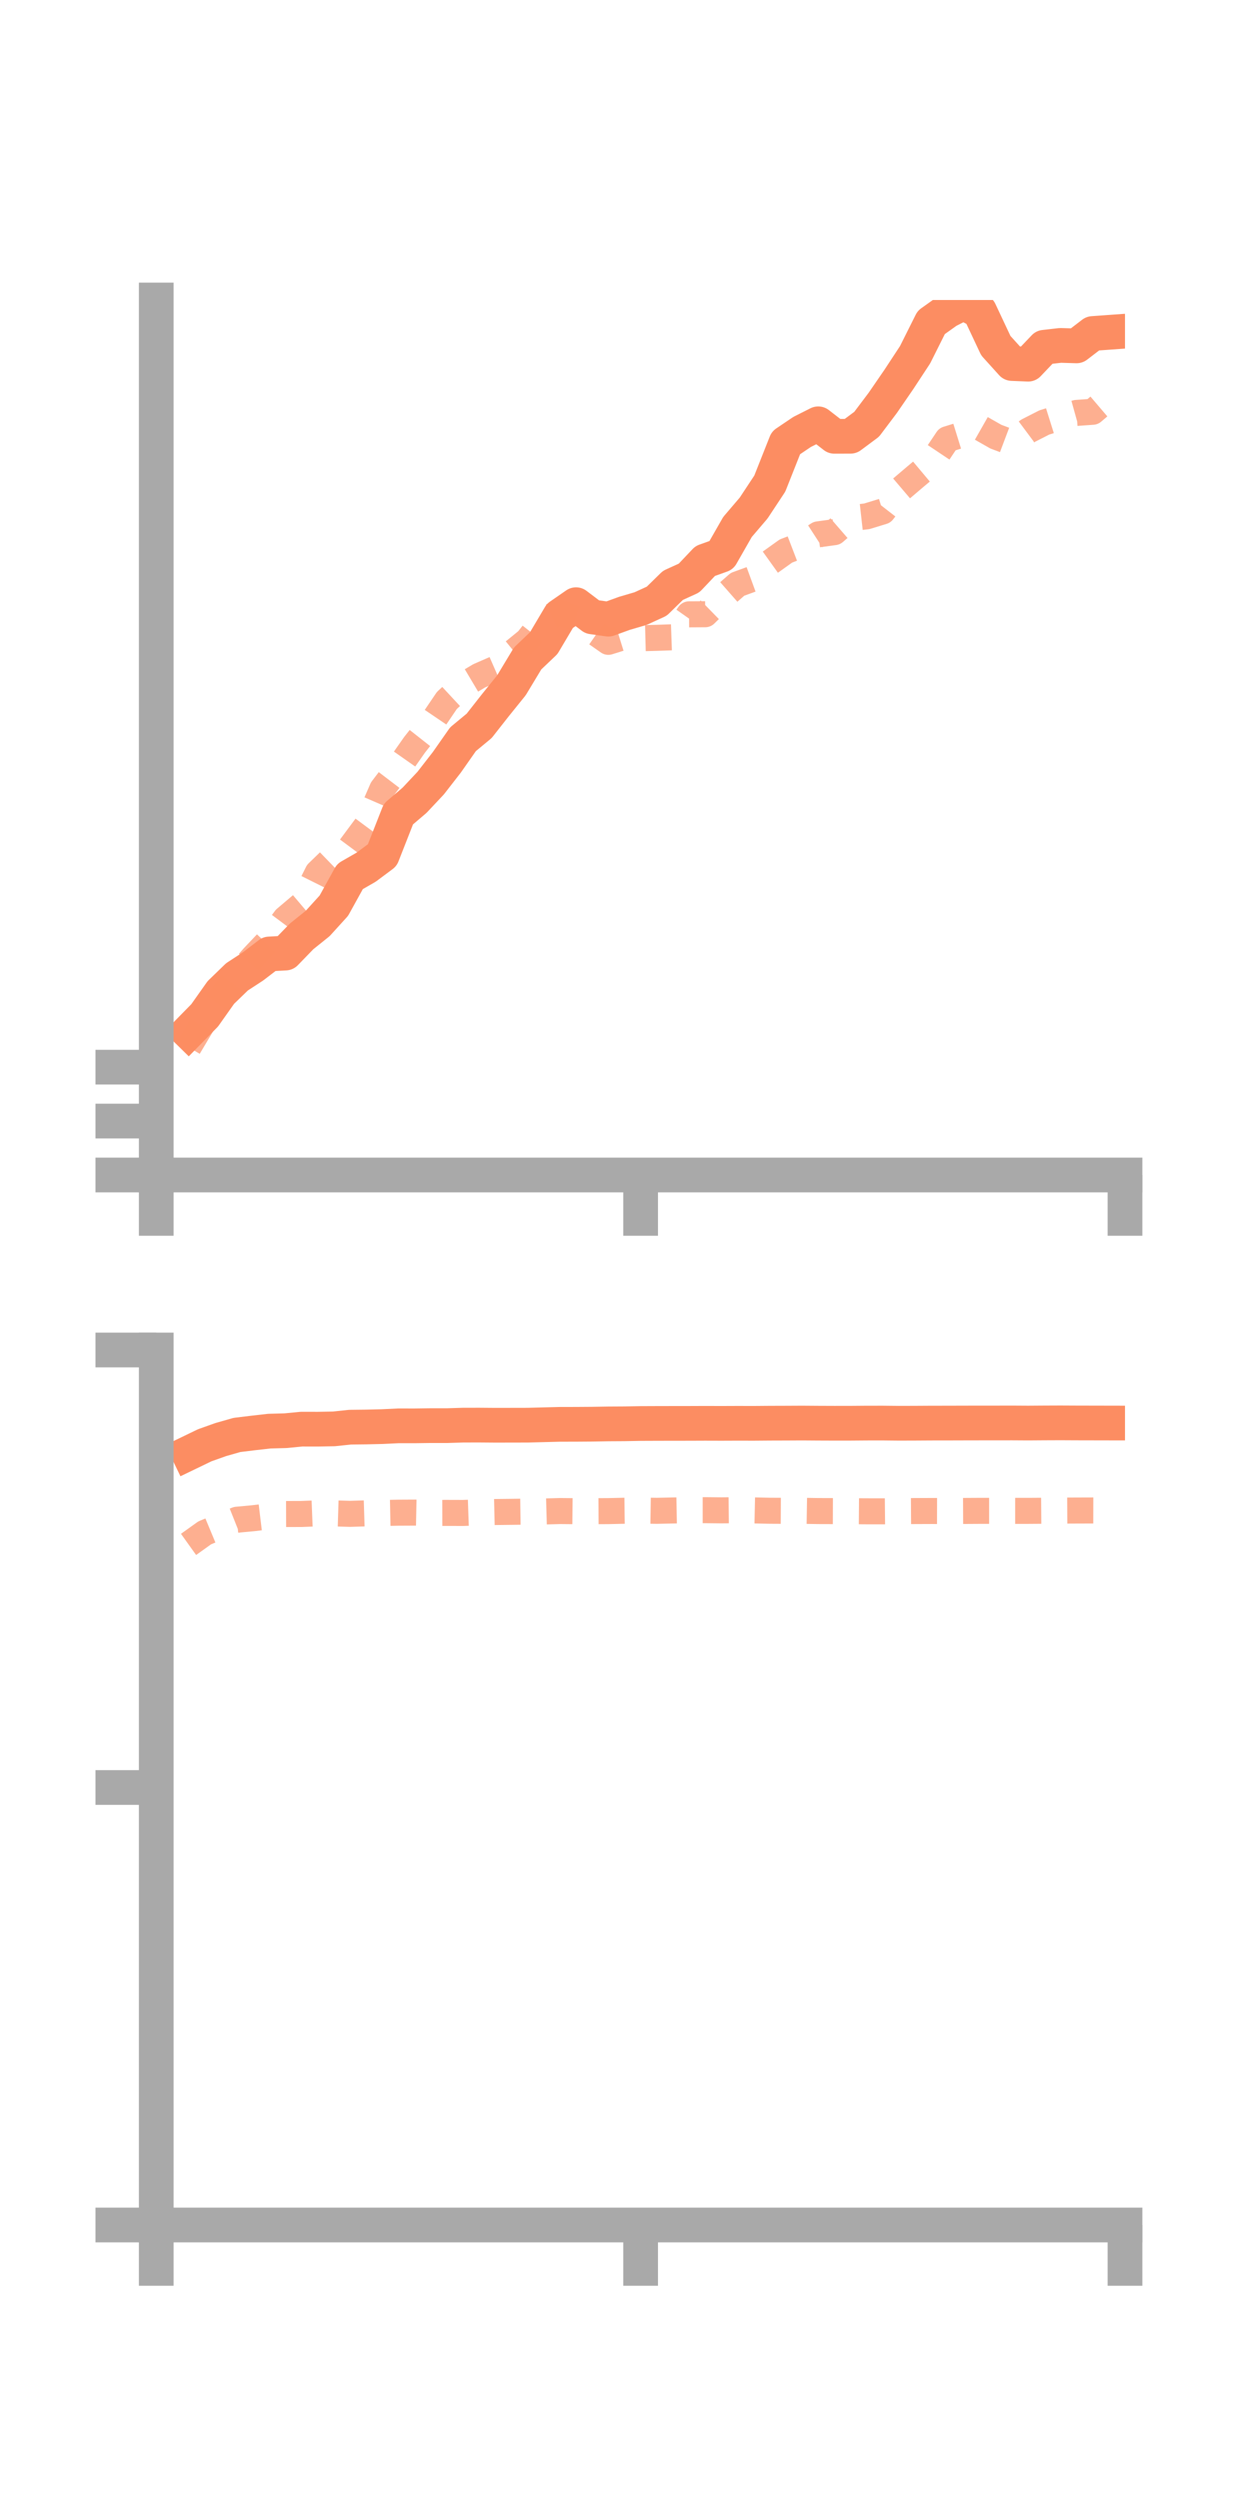<?xml version="1.0" encoding="utf-8" standalone="no"?>
<!DOCTYPE svg PUBLIC "-//W3C//DTD SVG 1.1//EN"
  "http://www.w3.org/Graphics/SVG/1.1/DTD/svg11.dtd">
<!-- Created with matplotlib (https://matplotlib.org/) -->
<svg height="144pt" version="1.1" viewBox="0 0 72 144" width="72pt" xmlns="http://www.w3.org/2000/svg" xmlns:xlink="http://www.w3.org/1999/xlink">
 <defs>
  <style type="text/css">*{stroke-linecap:butt;stroke-linejoin:round;}</style>
 </defs>
 <g id="figure_1">
  <g id="patch_1">
   <path d="M 0 144 
L 72 144 
L 72 0 
L 0 0 
z
" style="fill:none;"/>
  </g>
  <g id="axes_1">
   <g id="patch_2">
    <path d="M 9 67.68 
L 64.8 67.68 
L 64.8 17.28 
L 9 17.28 
z
" style="fill:none;"/>
   </g>
   <g id="matplotlib.axis_1">
    <g id="xtick_1">
     <g id="line2d_1">
      <defs>
       <path d="M 0 0 
L 0 3.5 
" id="m8d2b98bf4d" style="stroke:#a9a9a9;stroke-width:2;"/>
      </defs>
      <g>
       <use style="fill:#a9a9a9;stroke:#a9a9a9;stroke-width:2;" x="9" xlink:href="#m8d2b98bf4d" y="67.68"/>
      </g>
     </g>
    </g>
    <g id="xtick_2">
     <g id="line2d_2">
      <g>
       <use style="fill:#a9a9a9;stroke:#a9a9a9;stroke-width:2;" x="36.9" xlink:href="#m8d2b98bf4d" y="67.68"/>
      </g>
     </g>
    </g>
    <g id="xtick_3">
     <g id="line2d_3">
      <g>
       <use style="fill:#a9a9a9;stroke:#a9a9a9;stroke-width:2;" x="64.8" xlink:href="#m8d2b98bf4d" y="67.68"/>
      </g>
     </g>
    </g>
   </g>
   <g id="matplotlib.axis_2">
    <g id="ytick_1">
     <g id="line2d_4">
      <defs>
       <path d="M 0 0 
L -3.5 0 
" id="mc85b8cbbcc" style="stroke:#a9a9a9;stroke-width:2;"/>
      </defs>
      <g>
       <use style="fill:#a9a9a9;stroke:#a9a9a9;stroke-width:2;" x="9" xlink:href="#mc85b8cbbcc" y="67.68"/>
      </g>
     </g>
    </g>
    <g id="ytick_2">
     <g id="line2d_5">
      <g>
       <use style="fill:#a9a9a9;stroke:#a9a9a9;stroke-width:2;" x="9" xlink:href="#mc85b8cbbcc" y="64.574"/>
      </g>
     </g>
    </g>
    <g id="ytick_3">
     <g id="line2d_6">
      <g>
       <use style="fill:#a9a9a9;stroke:#a9a9a9;stroke-width:2;" x="9" xlink:href="#mc85b8cbbcc" y="61.468"/>
      </g>
     </g>
    </g>
   </g>
   <g id="line2d_7">
    <path clip-path="url(#p21f334c707)" d="M 10.86 59.431 
L 11.79 58.483 
L 12.72 57.168 
L 13.65 56.267 
L 14.58 55.66 
L 15.51 54.948 
L 16.44 54.898 
L 17.37 53.938 
L 18.3 53.191 
L 19.23 52.167 
L 20.16 50.484 
L 21.09 49.95 
L 22.02 49.256 
L 22.95 46.887 
L 23.88 46.094 
L 24.81 45.104 
L 25.74 43.907 
L 26.67 42.579 
L 27.6 41.809 
L 28.53 40.625 
L 29.46 39.472 
L 30.39 37.929 
L 31.32 37.043 
L 32.25 35.473 
L 33.18 34.83 
L 34.11 35.533 
L 35.04 35.665 
L 35.97 35.327 
L 36.9 35.054 
L 37.83 34.628 
L 38.76 33.718 
L 39.69 33.294 
L 40.62 32.313 
L 41.55 31.98 
L 42.48 30.353 
L 43.41 29.263 
L 44.34 27.855 
L 45.27 25.508 
L 46.2 24.88 
L 47.13 24.411 
L 48.06 25.132 
L 48.99 25.129 
L 49.92 24.437 
L 50.85 23.202 
L 51.78 21.848 
L 52.71 20.432 
L 53.64 18.573 
L 54.57 17.91 
L 55.5 17.435 
L 56.43 17.931 
L 57.36 19.91 
L 58.29 20.939 
L 59.22 20.978 
L 60.15 20.001 
L 61.08 19.895 
L 62.01 19.923 
L 62.94 19.21 
L 63.87 19.143 
" style="fill:none;stroke:#fc8d62;stroke-linecap:square;stroke-width:2;"/>
   </g>
   <g id="line2d_8">
    <path clip-path="url(#p21f334c707)" d="M 10.86 60.317 
L 11.79 58.754 
L 12.72 57.442 
L 13.65 56.213 
L 14.58 55.144 
L 15.51 54.161 
L 16.44 52.914 
L 17.37 52.126 
L 18.3 50.264 
L 19.23 49.364 
L 20.16 48.84 
L 21.09 47.587 
L 22.02 45.446 
L 22.95 44.225 
L 23.88 42.9 
L 24.81 41.719 
L 25.74 40.347 
L 26.67 39.482 
L 27.6 38.928 
L 28.53 38.521 
L 29.46 37.644 
L 30.39 36.886 
L 31.32 35.706 
L 32.25 35.282 
L 33.18 35.647 
L 34.11 36.318 
L 35.04 36.97 
L 35.97 36.68 
L 36.9 36.763 
L 37.83 36.739 
L 38.76 36.707 
L 39.69 35.386 
L 40.62 35.38 
L 41.55 34.473 
L 42.48 33.657 
L 43.41 33.317 
L 44.34 32.403 
L 45.27 31.738 
L 46.2 31.381 
L 47.13 30.779 
L 48.06 30.652 
L 48.99 29.846 
L 49.92 29.742 
L 50.85 29.457 
L 51.78 28.261 
L 52.71 27.47 
L 53.64 26.69 
L 54.57 25.299 
L 55.5 25.011 
L 56.43 24.622 
L 57.36 25.151 
L 58.29 25.502 
L 59.22 24.809 
L 60.15 24.335 
L 61.08 24.043 
L 62.01 23.784 
L 62.94 23.718 
L 63.87 22.925 
" style="fill:none;stroke:#fc8d62;stroke-dasharray:1.5,1.5;stroke-dashoffset:0;stroke-opacity:0.7;stroke-width:1.5;"/>
   </g>
   <g id="patch_3">
    <path d="M 9 67.68 
L 9 17.28 
" style="fill:none;stroke:#a9a9a9;stroke-linecap:square;stroke-linejoin:miter;stroke-width:2;"/>
   </g>
   <g id="patch_4">
    <path d="M 64.8 67.68 
L 64.8 17.28 
" style="fill:none;"/>
   </g>
   <g id="patch_5">
    <path d="M 9 67.68 
L 64.8 67.68 
" style="fill:none;stroke:#a9a9a9;stroke-linecap:square;stroke-linejoin:miter;stroke-width:2;"/>
   </g>
   <g id="patch_6">
    <path d="M 9 17.28 
L 64.8 17.28 
" style="fill:none;"/>
   </g>
  </g>
  <g id="axes_2">
   <g id="patch_7">
    <path d="M 9 128.16 
L 64.8 128.16 
L 64.8 77.76 
L 9 77.76 
z
" style="fill:none;"/>
   </g>
   <g id="matplotlib.axis_3">
    <g id="xtick_4">
     <g id="line2d_9">
      <g>
       <use style="fill:#a9a9a9;stroke:#a9a9a9;stroke-width:2;" x="9" xlink:href="#m8d2b98bf4d" y="128.16"/>
      </g>
     </g>
    </g>
    <g id="xtick_5">
     <g id="line2d_10">
      <g>
       <use style="fill:#a9a9a9;stroke:#a9a9a9;stroke-width:2;" x="36.9" xlink:href="#m8d2b98bf4d" y="128.16"/>
      </g>
     </g>
    </g>
    <g id="xtick_6">
     <g id="line2d_11">
      <g>
       <use style="fill:#a9a9a9;stroke:#a9a9a9;stroke-width:2;" x="64.8" xlink:href="#m8d2b98bf4d" y="128.16"/>
      </g>
     </g>
    </g>
   </g>
   <g id="matplotlib.axis_4">
    <g id="ytick_4">
     <g id="line2d_12">
      <g>
       <use style="fill:#a9a9a9;stroke:#a9a9a9;stroke-width:2;" x="9" xlink:href="#mc85b8cbbcc" y="128.16"/>
      </g>
     </g>
    </g>
    <g id="ytick_5">
     <g id="line2d_13">
      <g>
       <use style="fill:#a9a9a9;stroke:#a9a9a9;stroke-width:2;" x="9" xlink:href="#mc85b8cbbcc" y="102.96"/>
      </g>
     </g>
    </g>
    <g id="ytick_6">
     <g id="line2d_14">
      <g>
       <use style="fill:#a9a9a9;stroke:#a9a9a9;stroke-width:2;" x="9" xlink:href="#mc85b8cbbcc" y="77.76"/>
      </g>
     </g>
    </g>
   </g>
   <g id="line2d_15">
    <path clip-path="url(#p6e261a58d9)" d="M 10.86 83.698 
L 11.79 83.249 
L 12.72 82.918 
L 13.65 82.653 
L 14.58 82.54 
L 15.51 82.434 
L 16.44 82.409 
L 17.37 82.319 
L 18.3 82.321 
L 19.23 82.304 
L 20.16 82.206 
L 21.09 82.195 
L 22.02 82.173 
L 22.95 82.128 
L 23.88 82.129 
L 24.81 82.116 
L 25.74 82.117 
L 26.67 82.088 
L 27.6 82.086 
L 28.53 82.094 
L 29.46 82.092 
L 30.39 82.09 
L 31.32 82.066 
L 32.25 82.042 
L 33.18 82.04 
L 34.11 82.033 
L 35.04 82.017 
L 35.97 82.011 
L 36.9 81.994 
L 37.83 81.99 
L 38.76 81.988 
L 39.69 81.987 
L 40.62 81.983 
L 41.55 81.986 
L 42.48 81.982 
L 43.41 81.984 
L 44.34 81.976 
L 45.27 81.973 
L 46.2 81.968 
L 47.13 81.975 
L 48.06 81.979 
L 48.99 81.978 
L 49.92 81.97 
L 50.85 81.969 
L 51.78 81.979 
L 52.71 81.976 
L 53.64 81.97 
L 54.57 81.969 
L 55.5 81.966 
L 56.43 81.964 
L 57.36 81.964 
L 58.29 81.962 
L 59.22 81.968 
L 60.15 81.961 
L 61.08 81.957 
L 62.01 81.962 
L 62.94 81.964 
L 63.87 81.966 
" style="fill:none;stroke:#fc8d62;stroke-linecap:square;stroke-width:2;"/>
   </g>
   <g id="line2d_16">
    <path clip-path="url(#p6e261a58d9)" d="M 10.86 88.958 
L 11.79 88.293 
L 12.72 87.906 
L 13.65 87.536 
L 14.58 87.45 
L 15.51 87.338 
L 16.44 87.208 
L 17.37 87.205 
L 18.3 87.168 
L 19.23 87.17 
L 20.16 87.198 
L 21.09 87.169 
L 22.02 87.15 
L 22.95 87.131 
L 23.88 87.126 
L 24.81 87.145 
L 25.74 87.143 
L 26.67 87.146 
L 27.6 87.114 
L 28.53 87.093 
L 29.46 87.082 
L 30.39 87.069 
L 31.32 87.062 
L 32.25 87.036 
L 33.18 87.045 
L 34.11 87.045 
L 35.04 87.04 
L 35.97 87.019 
L 36.9 87.009 
L 37.83 87.023 
L 38.76 87.003 
L 39.69 86.986 
L 40.62 86.986 
L 41.55 86.996 
L 42.48 86.987 
L 43.41 86.999 
L 44.34 87.019 
L 45.27 87.024 
L 46.2 87.022 
L 47.13 87.037 
L 48.06 87.04 
L 48.99 87.044 
L 49.92 87.051 
L 50.85 87.052 
L 51.78 87.043 
L 52.71 87.037 
L 53.64 87.033 
L 54.57 87.035 
L 55.5 87.031 
L 56.43 87.025 
L 57.36 87.025 
L 58.29 87.026 
L 59.22 87.026 
L 60.15 87.019 
L 61.08 87.011 
L 62.01 87.006 
L 62.94 87.003 
L 63.87 87.005 
" style="fill:none;stroke:#fc8d62;stroke-dasharray:1.5,1.5;stroke-dashoffset:0;stroke-opacity:0.7;stroke-width:1.5;"/>
   </g>
   <g id="patch_8">
    <path d="M 9 128.16 
L 9 77.76 
" style="fill:none;stroke:#a9a9a9;stroke-linecap:square;stroke-linejoin:miter;stroke-width:2;"/>
   </g>
   <g id="patch_9">
    <path d="M 64.8 128.16 
L 64.8 77.76 
" style="fill:none;"/>
   </g>
   <g id="patch_10">
    <path d="M 9 128.16 
L 64.8 128.16 
" style="fill:none;stroke:#a9a9a9;stroke-linecap:square;stroke-linejoin:miter;stroke-width:2;"/>
   </g>
   <g id="patch_11">
    <path d="M 9 77.76 
L 64.8 77.76 
" style="fill:none;"/>
   </g>
  </g>
 </g>
 <defs>
  <clipPath id="p21f334c707">
   <rect height="50.4" width="55.8" x="9" y="17.28"/>
  </clipPath>
  <clipPath id="p6e261a58d9">
   <rect height="50.4" width="55.8" x="9" y="77.76"/>
  </clipPath>
 </defs>
</svg>
